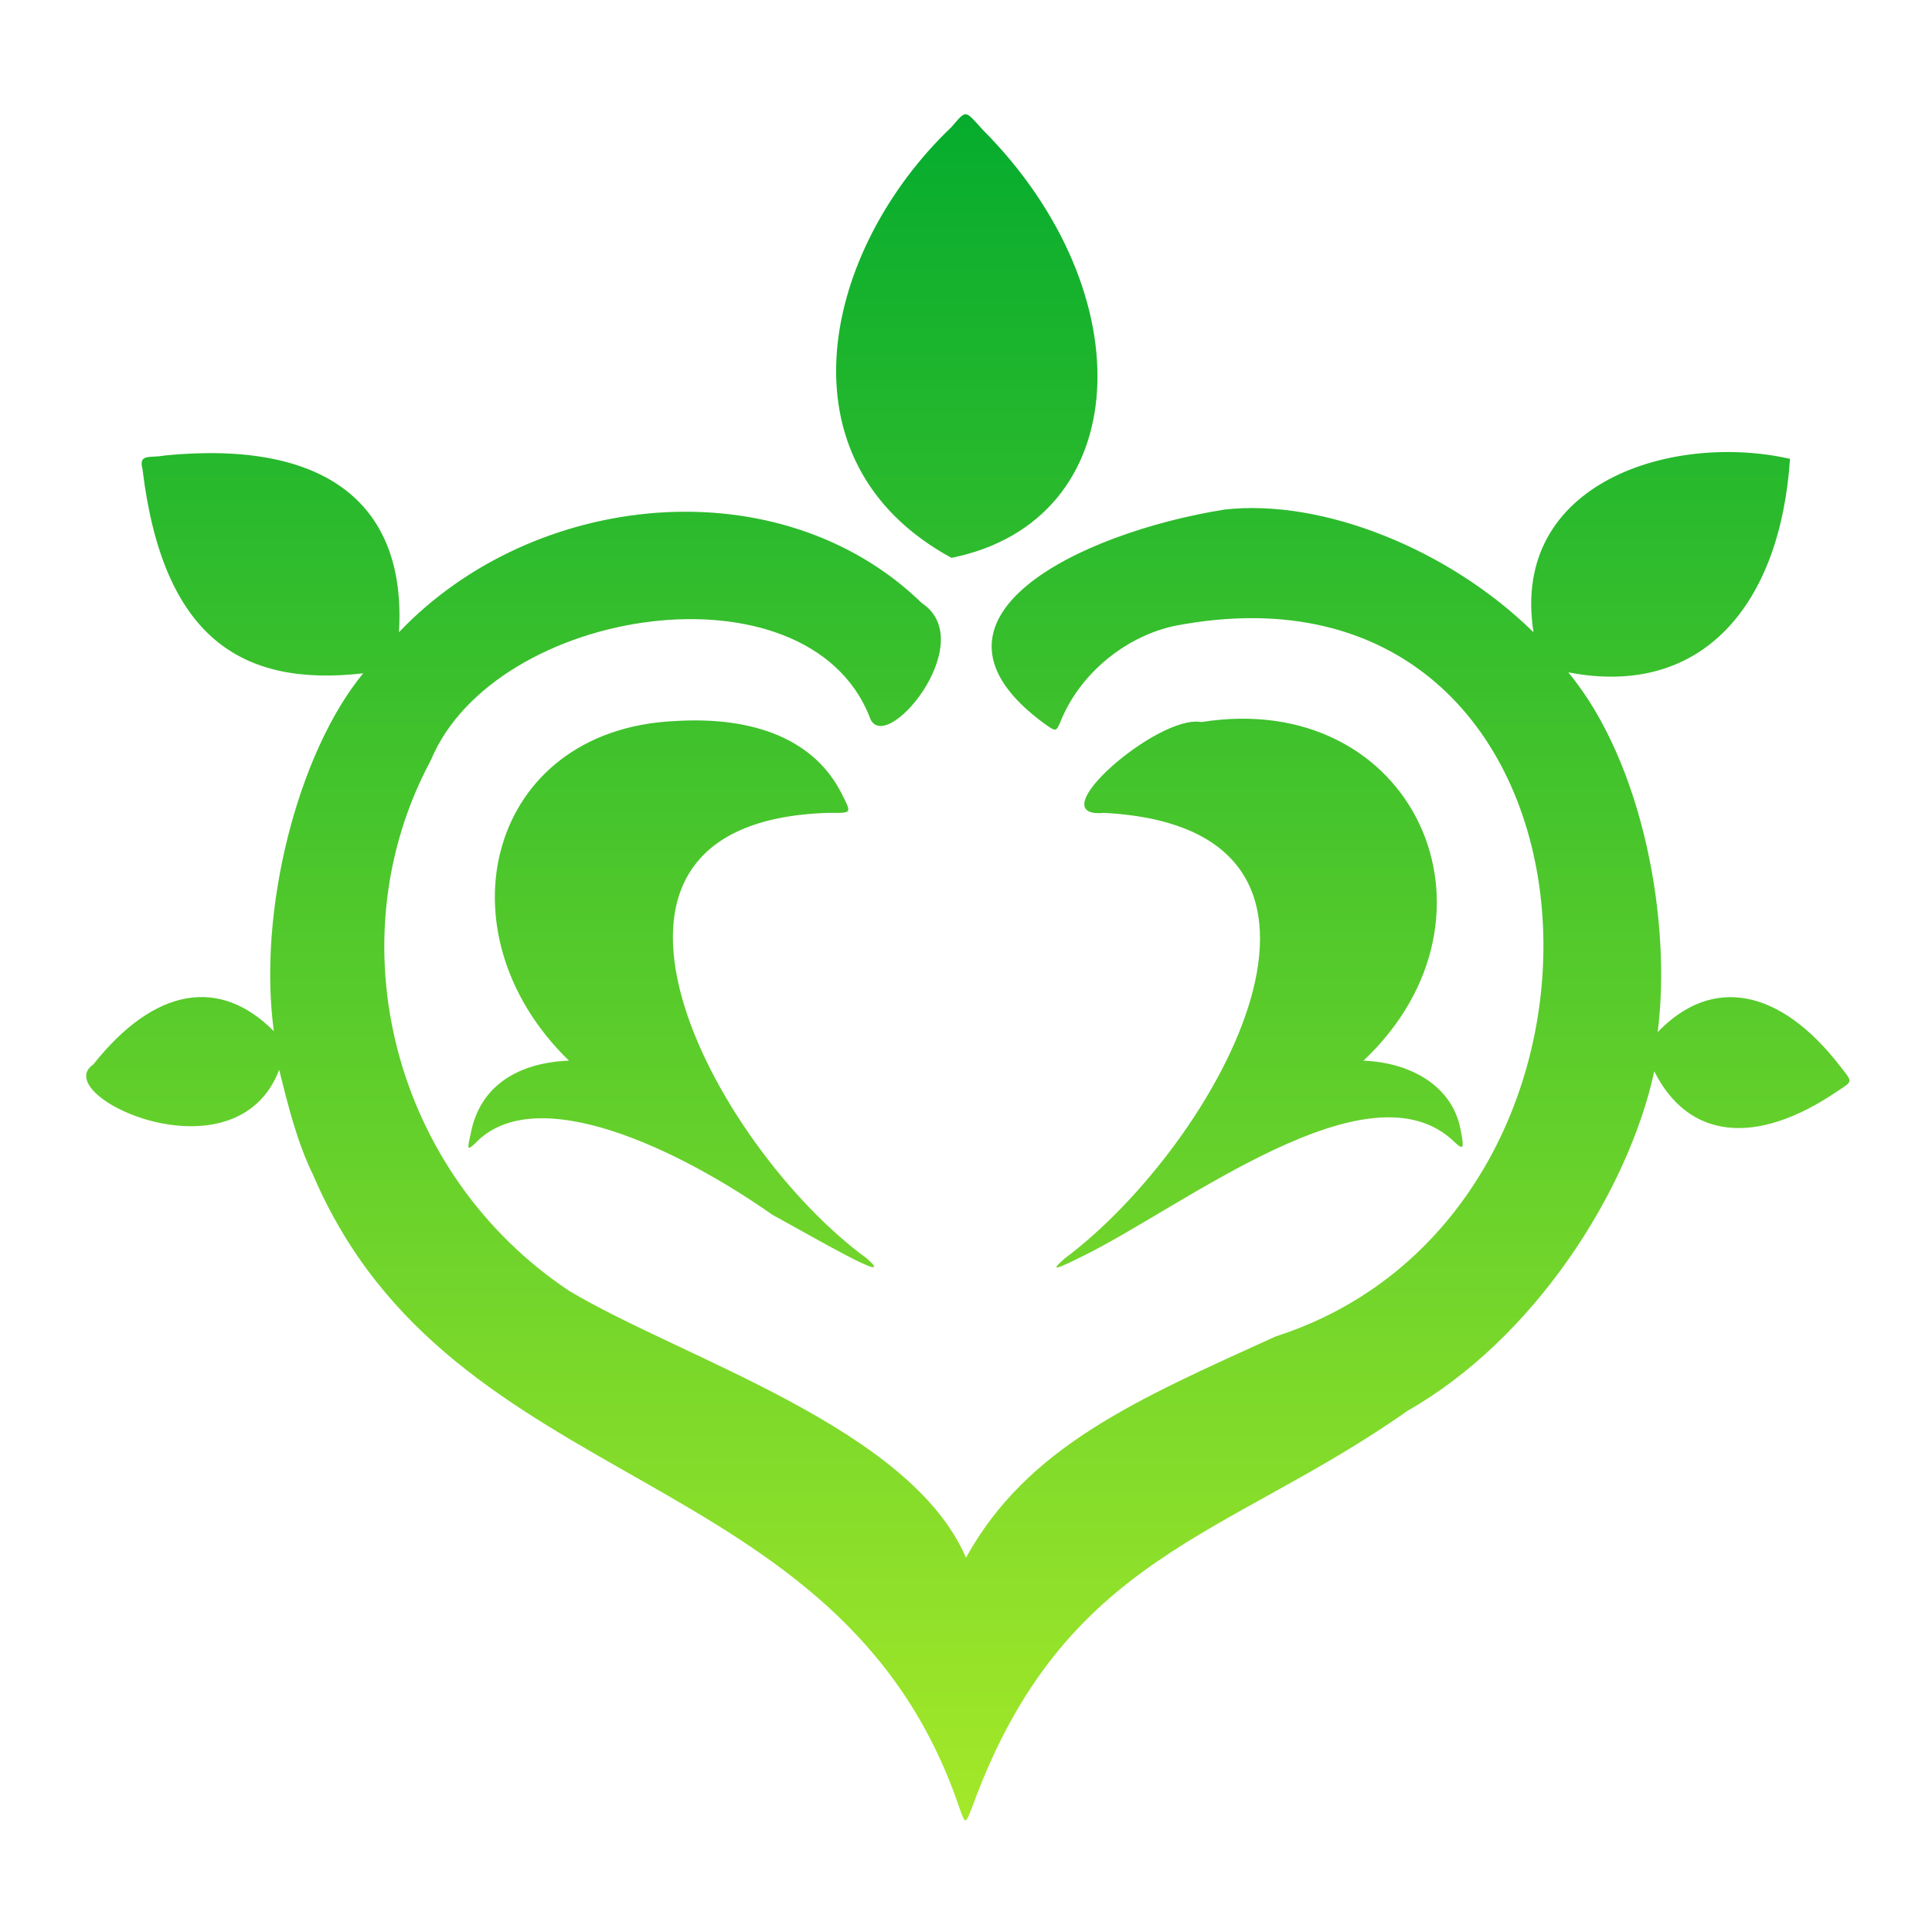 <?xml version="1.0" encoding="utf-8"?>
<!-- Generator: Adobe Illustrator 24.0.2, SVG Export Plug-In . SVG Version: 6.00 Build 0)  -->
<svg version="1.1" id="svg" xmlns="http://www.w3.org/2000/svg" xmlns:xlink="http://www.w3.org/1999/xlink" x="0px" y="0px"
	 viewBox="0 0 400 400" style="enable-background:new 0 0 400 400;" xml:space="preserve">
<style type="text/css">
	.st0{fill-rule:evenodd;clip-rule:evenodd;fill:url(#cus_1_);}
</style>
<linearGradient id="cus_1_" gradientUnits="userSpaceOnUse" x1="200.363" y1="376.826" x2="200.363" y2="23.64">
	<stop  offset="0" style="stop-color:#A4E829"/>
	<stop  offset="1" style="stop-color:#06AC2E"/>
</linearGradient>
<path id="cus" class="st0" d="M197,26.3c-26.5,25.2-36.8,69.2,0,89.2c38-7.7,40.2-54.8,6.4-88.7C199.7,22.7,200.1,22.7,197,26.3
	 M34.1,94.3c-2.9,0.6-5.5-0.5-4.6,2.8c4.2,34.9,20.5,45.2,45.7,42.3c-13.6,16.5-21.9,49.3-18.5,74.1c-11.2-11.3-24.7-9.1-37.4,6.9
	c-9.4,6.4,29.5,24.6,38.5,1.1c1.8,7.2,3.7,15,7,21.7c28.8,67.4,109.2,58.5,133.8,131c1.3,3.6,1.2,3.6,2.7-0.1
	c19-52.3,52.8-55.7,90.1-82c26.2-14.9,45.7-45.4,51.1-70.3c7,14,21,15.7,38.1,4c3-2,3-1.7,0.5-4.9c-12.6-16.4-26.7-18.9-37.9-7.2
	c2.9-22.4-2.8-55.5-18.5-74.5c27.8,5.4,43.9-14.1,45.9-44.2c-24.2-5.5-58,4.8-53.1,35.9c-17.5-17.2-43.7-27.7-64-25.4
	c-30,4.8-66.9,22.6-37.3,44.3c2.6,1.8,2.4,1.9,3.7-1.2c4.3-9.8,13.6-16.9,23.2-19c93.4-18.1,102.2,121,21,147.1
	c-28.8,13.1-51.4,22.8-64.1,45.8c-11.6-26.9-58.4-41.1-82.1-55.2C81.5,243.1,69,195,89.2,157.4c13.2-31.8,77.7-41.7,90.8-9.1
	c2.7,9.1,23.2-15.2,10.9-23.4c-29.4-28.6-80.4-23.4-108.3,6C84.2,104.6,67.8,91,34.1,94.3 M139.5,149.3
	c-38.4,1.9-49.2,43.6-21.7,70.3c-10.5,0.4-18.4,5.2-20.3,14.9c-0.8,3.6-0.8,3.7,0.8,2.3c12.5-13.4,42.7,1.4,61.6,14.7
	c7.9,4.3,26.6,15.2,19.5,9c-31.6-23.1-67.7-90.3-8-92.2c5.1,0,5,0.3,2.8-4.1C168.7,153.4,156.6,148.2,139.5,149.3 M248.7,149.5
	c-8.9-1.7-34,20.1-20.1,18.8c60.4,3.2,23.2,68.8-8.1,92.2c-3,2.6-2.4,2.6,3.4-0.3c21-10.2,59.6-41,77.3-23.7c1.8,1.7,2,1.3,1.2-2.6
	c-1.6-8.8-10-13.9-20.1-14.3C314.1,189.5,292.6,142.5,248.7,149.5"/>
</svg>
